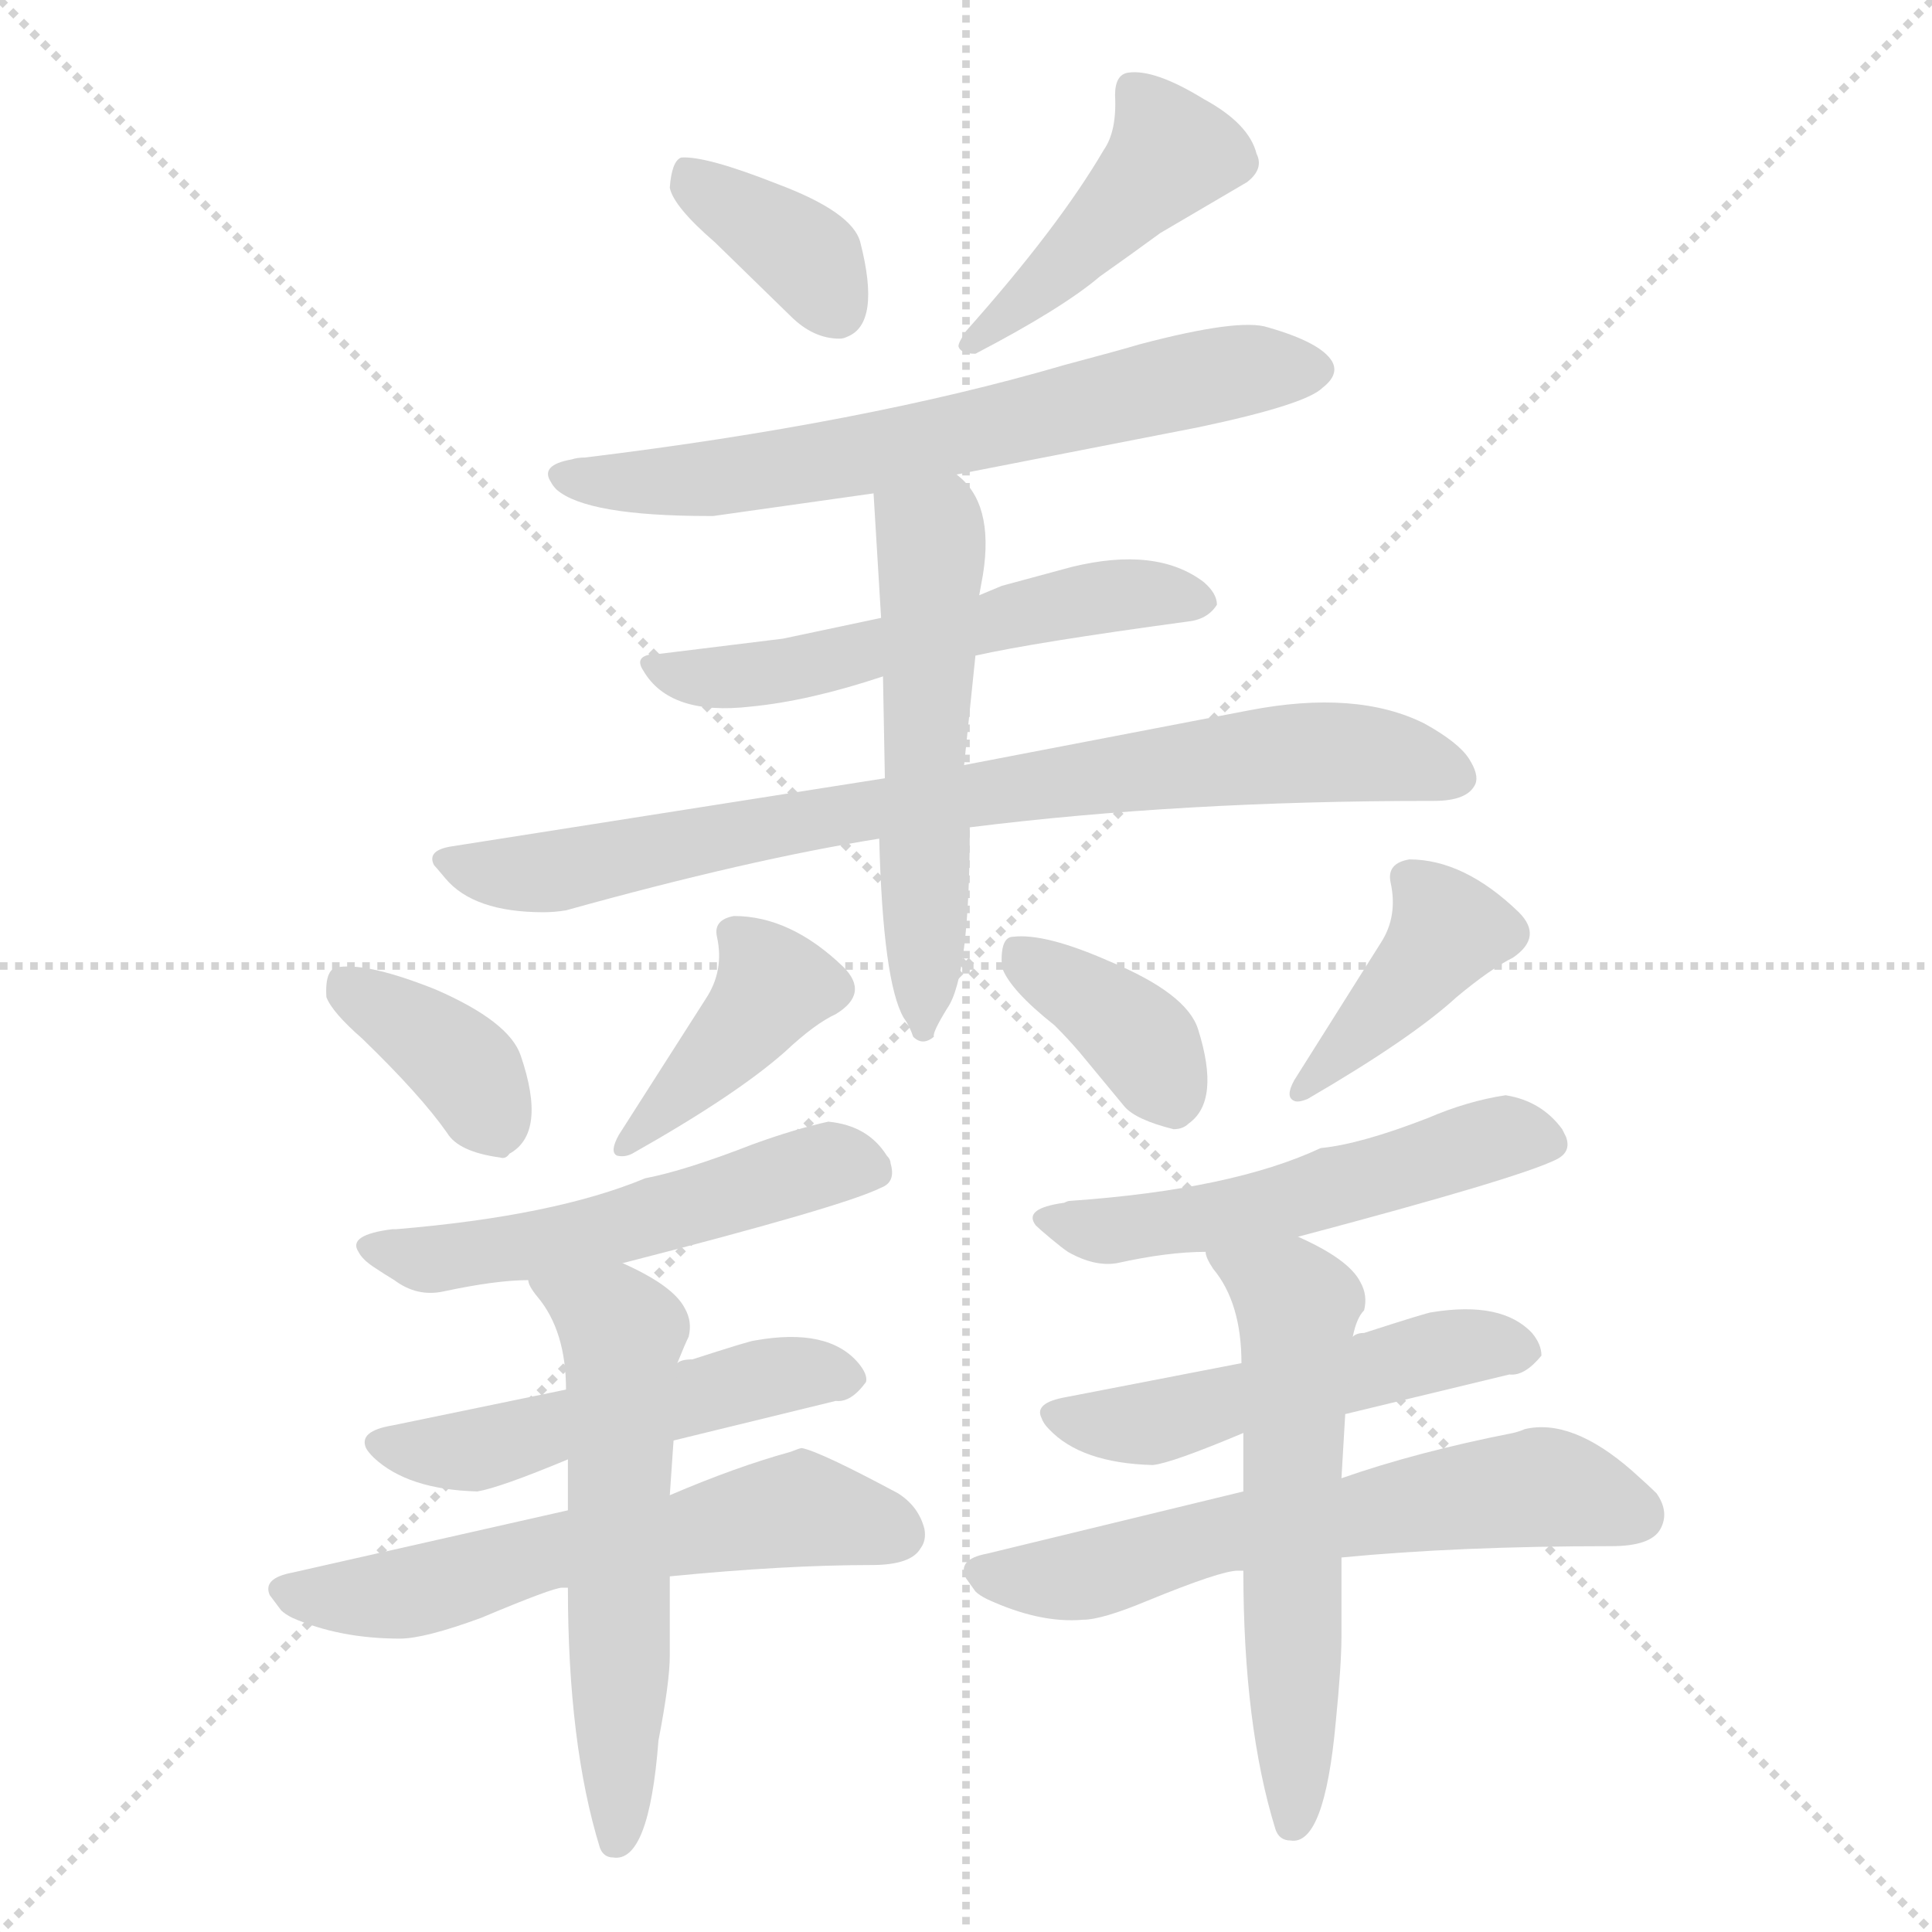 <svg version="1.1" viewBox="0 0 1024 1024" xmlns="http://www.w3.org/2000/svg">
  <g stroke="lightgray" stroke-dasharray="1,1" stroke-width="1" transform="scale(4, 4)">
    <line x1="0" y1="0" x2="256" y2="256"></line>
    <line x1="256" y1="0" x2="0" y2="256"></line>
    <line x1="128" y1="0" x2="128" y2="256"></line>
    <line x1="0" y1="128" x2="256" y2="128"></line>
  </g>
<g transform="scale(1, -1) translate(0, -900)">
   <style type="text/css">
    @keyframes keyframes0 {
      from {
       stroke: blue;
       stroke-dashoffset: 366;
       stroke-width: 128;
       }
       54% {
       animation-timing-function: step-end;
       stroke: blue;
       stroke-dashoffset: 0;
       stroke-width: 128;
       }
       to {
       stroke: black;
       stroke-width: 1024;
       }
       }
       #make-me-a-hanzi-animation-0 {
         animation: keyframes0 0.548s both;
         animation-delay: 0s;
         animation-timing-function: linear;
       }
    @keyframes keyframes1 {
      from {
       stroke: blue;
       stroke-dashoffset: 439;
       stroke-width: 128;
       }
       59% {
       animation-timing-function: step-end;
       stroke: blue;
       stroke-dashoffset: 0;
       stroke-width: 128;
       }
       to {
       stroke: black;
       stroke-width: 1024;
       }
       }
       #make-me-a-hanzi-animation-1 {
         animation: keyframes1 0.607s both;
         animation-delay: 0.548s;
         animation-timing-function: linear;
       }
    @keyframes keyframes2 {
      from {
       stroke: blue;
       stroke-dashoffset: 657;
       stroke-width: 128;
       }
       68% {
       animation-timing-function: step-end;
       stroke: blue;
       stroke-dashoffset: 0;
       stroke-width: 128;
       }
       to {
       stroke: black;
       stroke-width: 1024;
       }
       }
       #make-me-a-hanzi-animation-2 {
         animation: keyframes2 0.785s both;
         animation-delay: 1.155s;
         animation-timing-function: linear;
       }
    @keyframes keyframes3 {
      from {
       stroke: blue;
       stroke-dashoffset: 546;
       stroke-width: 128;
       }
       64% {
       animation-timing-function: step-end;
       stroke: blue;
       stroke-dashoffset: 0;
       stroke-width: 128;
       }
       to {
       stroke: black;
       stroke-width: 1024;
       }
       }
       #make-me-a-hanzi-animation-3 {
         animation: keyframes3 0.694s both;
         animation-delay: 1.94s;
         animation-timing-function: linear;
       }
    @keyframes keyframes4 {
      from {
       stroke: blue;
       stroke-dashoffset: 795;
       stroke-width: 128;
       }
       72% {
       animation-timing-function: step-end;
       stroke: blue;
       stroke-dashoffset: 0;
       stroke-width: 128;
       }
       to {
       stroke: black;
       stroke-width: 1024;
       }
       }
       #make-me-a-hanzi-animation-4 {
         animation: keyframes4 0.897s both;
         animation-delay: 2.634s;
         animation-timing-function: linear;
       }
    @keyframes keyframes5 {
      from {
       stroke: blue;
       stroke-dashoffset: 544;
       stroke-width: 128;
       }
       64% {
       animation-timing-function: step-end;
       stroke: blue;
       stroke-dashoffset: 0;
       stroke-width: 128;
       }
       to {
       stroke: black;
       stroke-width: 1024;
       }
       }
       #make-me-a-hanzi-animation-5 {
         animation: keyframes5 0.693s both;
         animation-delay: 3.531s;
         animation-timing-function: linear;
       }
    @keyframes keyframes6 {
      from {
       stroke: blue;
       stroke-dashoffset: 363;
       stroke-width: 128;
       }
       54% {
       animation-timing-function: step-end;
       stroke: blue;
       stroke-dashoffset: 0;
       stroke-width: 128;
       }
       to {
       stroke: black;
       stroke-width: 1024;
       }
       }
       #make-me-a-hanzi-animation-6 {
         animation: keyframes6 0.545s both;
         animation-delay: 4.224s;
         animation-timing-function: linear;
       }
    @keyframes keyframes7 {
      from {
       stroke: blue;
       stroke-dashoffset: 402;
       stroke-width: 128;
       }
       57% {
       animation-timing-function: step-end;
       stroke: blue;
       stroke-dashoffset: 0;
       stroke-width: 128;
       }
       to {
       stroke: black;
       stroke-width: 1024;
       }
       }
       #make-me-a-hanzi-animation-7 {
         animation: keyframes7 0.577s both;
         animation-delay: 4.769s;
         animation-timing-function: linear;
       }
    @keyframes keyframes8 {
      from {
       stroke: blue;
       stroke-dashoffset: 525;
       stroke-width: 128;
       }
       63% {
       animation-timing-function: step-end;
       stroke: blue;
       stroke-dashoffset: 0;
       stroke-width: 128;
       }
       to {
       stroke: black;
       stroke-width: 1024;
       }
       }
       #make-me-a-hanzi-animation-8 {
         animation: keyframes8 0.677s both;
         animation-delay: 5.346s;
         animation-timing-function: linear;
       }
    @keyframes keyframes9 {
      from {
       stroke: blue;
       stroke-dashoffset: 508;
       stroke-width: 128;
       }
       62% {
       animation-timing-function: step-end;
       stroke: blue;
       stroke-dashoffset: 0;
       stroke-width: 128;
       }
       to {
       stroke: black;
       stroke-width: 1024;
       }
       }
       #make-me-a-hanzi-animation-9 {
         animation: keyframes9 0.663s both;
         animation-delay: 6.024s;
         animation-timing-function: linear;
       }
    @keyframes keyframes10 {
      from {
       stroke: blue;
       stroke-dashoffset: 586;
       stroke-width: 128;
       }
       66% {
       animation-timing-function: step-end;
       stroke: blue;
       stroke-dashoffset: 0;
       stroke-width: 128;
       }
       to {
       stroke: black;
       stroke-width: 1024;
       }
       }
       #make-me-a-hanzi-animation-10 {
         animation: keyframes10 0.727s both;
         animation-delay: 6.687s;
         animation-timing-function: linear;
       }
    @keyframes keyframes11 {
      from {
       stroke: blue;
       stroke-dashoffset: 574;
       stroke-width: 128;
       }
       65% {
       animation-timing-function: step-end;
       stroke: blue;
       stroke-dashoffset: 0;
       stroke-width: 128;
       }
       to {
       stroke: black;
       stroke-width: 1024;
       }
       }
       #make-me-a-hanzi-animation-11 {
         animation: keyframes11 0.717s both;
         animation-delay: 7.414s;
         animation-timing-function: linear;
       }
    @keyframes keyframes12 {
      from {
       stroke: blue;
       stroke-dashoffset: 364;
       stroke-width: 128;
       }
       54% {
       animation-timing-function: step-end;
       stroke: blue;
       stroke-dashoffset: 0;
       stroke-width: 128;
       }
       to {
       stroke: black;
       stroke-width: 1024;
       }
       }
       #make-me-a-hanzi-animation-12 {
         animation: keyframes12 0.546s both;
         animation-delay: 8.131s;
         animation-timing-function: linear;
       }
    @keyframes keyframes13 {
      from {
       stroke: blue;
       stroke-dashoffset: 402;
       stroke-width: 128;
       }
       57% {
       animation-timing-function: step-end;
       stroke: blue;
       stroke-dashoffset: 0;
       stroke-width: 128;
       }
       to {
       stroke: black;
       stroke-width: 1024;
       }
       }
       #make-me-a-hanzi-animation-13 {
         animation: keyframes13 0.577s both;
         animation-delay: 8.677s;
         animation-timing-function: linear;
       }
    @keyframes keyframes14 {
      from {
       stroke: blue;
       stroke-dashoffset: 524;
       stroke-width: 128;
       }
       63% {
       animation-timing-function: step-end;
       stroke: blue;
       stroke-dashoffset: 0;
       stroke-width: 128;
       }
       to {
       stroke: black;
       stroke-width: 1024;
       }
       }
       #make-me-a-hanzi-animation-14 {
         animation: keyframes14 0.676s both;
         animation-delay: 9.254s;
         animation-timing-function: linear;
       }
    @keyframes keyframes15 {
      from {
       stroke: blue;
       stroke-dashoffset: 507;
       stroke-width: 128;
       }
       62% {
       animation-timing-function: step-end;
       stroke: blue;
       stroke-dashoffset: 0;
       stroke-width: 128;
       }
       to {
       stroke: black;
       stroke-width: 1024;
       }
       }
       #make-me-a-hanzi-animation-15 {
         animation: keyframes15 0.663s both;
         animation-delay: 9.931s;
         animation-timing-function: linear;
       }
    @keyframes keyframes16 {
      from {
       stroke: blue;
       stroke-dashoffset: 609;
       stroke-width: 128;
       }
       66% {
       animation-timing-function: step-end;
       stroke: blue;
       stroke-dashoffset: 0;
       stroke-width: 128;
       }
       to {
       stroke: black;
       stroke-width: 1024;
       }
       }
       #make-me-a-hanzi-animation-16 {
         animation: keyframes16 0.746s both;
         animation-delay: 10.593s;
         animation-timing-function: linear;
       }
    @keyframes keyframes17 {
      from {
       stroke: blue;
       stroke-dashoffset: 579;
       stroke-width: 128;
       }
       65% {
       animation-timing-function: step-end;
       stroke: blue;
       stroke-dashoffset: 0;
       stroke-width: 128;
       }
       to {
       stroke: black;
       stroke-width: 1024;
       }
       }
       #make-me-a-hanzi-animation-17 {
         animation: keyframes17 0.721s both;
         animation-delay: 11.339s;
         animation-timing-function: linear;
       }
</style>
<path d="M 379.0 771.5 L 419.0 732.5 Q 431.0 720.5 445.0 720.5 Q 447.0 720.5 449.0 721.5 Q 467.0 728.5 456.0 771.5 Q 452.0 787.5 412.0 802.5 Q 374.0 817.5 361.0 816.5 Q 356.0 814.5 355.0 800.5 Q 357.0 790.5 379.0 771.5 Z" fill="lightgray"></path> 
<path d="M 512.0 724.5 Q 508.0 718.5 508.0 716.5 Q 509.0 712.5 517.0 712.5 Q 563.0 736.5 583.0 753.5 Q 600.0 765.5 615.0 776.5 L 661.0 803.5 Q 670.0 810.5 666.0 818.5 Q 662.0 834.5 638.0 847.5 Q 612.0 863.5 598.0 861.5 Q 591.0 860.5 591.0 849.5 Q 592.0 830.5 585.0 820.5 Q 561.0 779.5 512.0 724.5 Z" fill="lightgray"></path> 
<path d="M 507.0 648.5 L 635.0 673.5 Q 692.0 685.5 701.0 694.5 Q 710.0 701.5 706.0 708.5 Q 700.0 718.5 672.0 726.5 Q 657.0 731.5 604.0 717.5 Q 594.0 714.5 564.0 706.5 Q 458.0 675.5 310.0 657.5 Q 306.0 657.5 303.0 656.5 Q 286.0 653.5 292.0 644.5 Q 293.0 642.5 295.0 640.5 Q 311.0 626.5 376.0 626.5 L 378.0 626.5 L 463.0 638.5 L 507.0 648.5 Z" fill="lightgray"></path> 
<path d="M 467.0 572.5 L 415.0 561.5 L 350.0 553.5 Q 335.0 553.5 341.0 544.5 Q 355.0 520.5 398.0 525.5 Q 429.0 528.5 468.0 541.5 L 517.0 552.5 Q 548.0 559.5 629.0 570.5 Q 640.0 571.5 645.0 579.5 Q 645.0 585.5 638.0 591.5 Q 613.0 610.5 568.0 599.5 L 531.0 589.5 L 519.0 584.5 L 467.0 572.5 Z" fill="lightgray"></path> 
<path d="M 469.0 487.5 L 240.0 451.5 Q 226.0 449.5 230.0 441.5 Q 231.0 440.5 236.0 434.5 Q 251.0 416.5 288.0 416.5 Q 294.0 416.5 300.0 417.5 Q 397.0 444.5 466.0 455.5 L 514.0 461.5 Q 626.0 475.5 758.0 475.5 L 760.0 475.5 Q 778.0 475.5 782.0 484.5 Q 784.0 489.5 778.5 498.0 Q 773.0 506.5 755.0 516.5 Q 719.0 534.5 662.0 523.5 L 511.0 494.5 L 469.0 487.5 Z" fill="lightgray"></path> 
<path d="M 463.0 638.5 L 467.0 572.5 L 468.0 541.5 L 469.0 487.5 L 466.0 455.5 Q 468.0 379.5 479.0 360.5 Q 482.0 356.5 484.0 350.5 Q 489.0 345.5 495.0 350.5 Q 494.0 352.5 502.0 365.5 Q 514.0 382.5 514.0 461.5 L 511.0 494.5 L 517.0 552.5 L 519.0 584.5 L 521.0 595.5 Q 527.0 633.5 507.0 648.5 C 486.0 669.5 461.0 668.5 463.0 638.5 Z" fill="lightgray"></path> 
<path d="M 237.0 299.5 Q 243.0 289.5 265.0 286.5 Q 268.0 285.5 270.0 288.5 Q 290.0 299.5 276.0 340.5 Q 270.0 358.5 231.0 375.5 Q 196.0 389.5 180.0 387.5 Q 172.0 387.5 173.0 371.5 Q 176.0 363.5 192.0 349.5 Q 223.0 319.5 237.0 299.5 Z" fill="lightgray"></path> 
<path d="M 380.0 403.5 Q 384.0 385.5 374.0 370.5 L 328.0 298.5 Q 323.0 289.5 327.0 287.5 Q 331.0 286.5 335.0 288.5 Q 390.0 319.5 416.0 342.5 Q 432.0 357.5 443.0 362.5 Q 461.0 373.5 447.0 387.5 Q 419.0 414.5 389.0 414.5 Q 378.0 412.5 380.0 403.5 Z" fill="lightgray"></path> 
<path d="M 330.0 230.5 Q 447.0 260.5 467.0 270.5 Q 475.0 273.5 472.0 283.5 Q 472.0 285.5 470.0 287.5 Q 460.0 303.5 439.0 305.5 Q 421.0 301.5 399.0 293.5 Q 363.0 279.5 342.0 275.5 Q 294.0 255.5 210.0 248.5 L 208.0 248.5 Q 184.0 245.5 190.0 236.5 Q 192.0 232.5 198.0 228.5 Q 204.0 224.5 209.0 221.5 Q 221.0 212.5 235.0 215.5 Q 263.0 221.5 280.0 221.5 L 330.0 230.5 Z" fill="lightgray"></path> 
<path d="M 357.0 136.5 L 443.0 157.5 Q 451.0 156.5 459.0 167.5 Q 460.0 171.5 455.0 177.5 Q 439.0 196.5 400.0 189.5 Q 398.0 189.5 367.0 179.5 Q 361.0 179.5 359.0 177.5 L 300.0 163.5 L 208.0 144.5 Q 190.0 141.5 194.0 132.5 Q 195.0 130.5 198.0 127.5 Q 216.0 110.5 253.0 109.5 Q 265.0 111.5 301.0 126.5 L 357.0 136.5 Z" fill="lightgray"></path> 
<path d="M 301.0 99.5 L 155.0 66.5 Q 139.0 63.5 143.0 54.5 L 149.0 46.5 Q 151.0 44.5 155.0 42.5 Q 180.0 31.5 212.0 31.5 Q 225.0 31.5 255.0 42.5 Q 293.0 58.5 298.0 58.5 Q 300.0 58.5 301.0 58.5 L 355.0 64.5 Q 416.0 70.5 462.0 70.5 Q 483.0 70.5 488.0 79.5 Q 491.0 83.5 490.0 89.5 Q 487.0 101.5 476.0 108.5 Q 435.0 130.5 425.0 132.5 Q 424.0 132.5 419.0 130.5 Q 390.0 122.5 355.0 107.5 L 301.0 99.5 Z" fill="lightgray"></path> 
<path d="M 355.0 107.5 L 357.0 136.5 L 359.0 177.5 Q 363.0 187.5 365.0 191.5 Q 367.0 199.5 363.0 206.5 Q 357.0 218.5 330.0 230.5 C 303.0 243.5 265.0 247.5 280.0 221.5 Q 280.0 218.5 285.0 212.5 Q 300.0 194.5 300.0 163.5 L 301.0 126.5 L 301.0 99.5 L 301.0 58.5 Q 301.0 -24.5 318.0 -79.5 Q 320.0 -84.5 325.0 -84.5 Q 344.0 -87.5 349.0 -22.5 Q 355.0 8.5 355.0 22.5 L 355.0 64.5 L 355.0 107.5 Z" fill="lightgray"></path> 
<path d="M 622.0 301.5 Q 627.0 301.5 630.0 304.5 Q 647.0 316.5 635.0 354.5 Q 629.0 373.5 588.0 390.5 Q 554.0 405.5 537.0 403.5 Q 530.0 403.5 531.0 387.5 Q 535.0 375.5 559.0 356.5 Q 566.0 349.5 572.0 342.5 L 596.0 313.5 Q 602.0 306.5 622.0 301.5 Z" fill="lightgray"></path> 
<path d="M 737.0 432.5 Q 741.0 414.5 732.0 400.5 L 686.0 327.5 Q 681.0 318.5 686.0 316.5 Q 688.0 315.5 693.0 317.5 Q 748.0 349.5 772.0 371.5 Q 790.0 386.5 802.0 392.5 Q 818.0 403.5 805.0 416.5 Q 776.0 444.5 747.0 444.5 Q 735.0 442.5 737.0 432.5 Z" fill="lightgray"></path> 
<path d="M 688.0 244.5 Q 805.0 275.5 825.0 285.5 Q 833.0 289.5 830.0 297.5 L 828.0 301.5 Q 817.0 316.5 798.0 319.5 Q 778.0 316.5 757.0 307.5 Q 721.0 293.5 700.0 291.5 Q 653.0 269.5 567.0 263.5 Q 566.0 263.5 564.0 262.5 Q 542.0 259.5 549.0 250.5 Q 551.0 248.5 557.0 243.5 Q 563.0 238.5 566.0 236.5 Q 580.0 228.5 592.0 230.5 Q 619.0 236.5 639.0 236.5 L 688.0 244.5 Z" fill="lightgray"></path> 
<path d="M 658.0 177.5 L 565.0 159.5 Q 548.0 156.5 552.0 148.5 Q 553.0 145.5 556.0 142.5 Q 573.0 124.5 611.0 123.5 Q 621.0 124.5 659.0 140.5 L 713.0 150.5 L 800.0 171.5 Q 808.0 170.5 817.0 181.5 Q 817.0 187.5 812.0 193.5 Q 796.0 210.5 759.0 204.5 Q 757.0 204.5 723.0 193.5 Q 719.0 193.5 717.0 191.5 L 658.0 177.5 Z" fill="lightgray"></path> 
<path d="M 659.0 109.5 L 523.0 76.5 Q 507.0 73.5 512.0 63.5 L 517.0 56.5 Q 519.0 54.5 523.0 52.5 Q 551.0 39.5 574.0 41.5 Q 584.0 41.5 608.0 51.5 Q 647.0 67.5 656.0 67.5 Q 658.0 67.5 659.0 67.5 L 711.0 74.5 Q 773.0 80.5 854.0 80.5 Q 875.0 80.5 880.0 89.5 Q 885.0 98.5 878.0 108.5 Q 874.0 112.5 865.0 120.5 Q 833.0 148.5 808.0 142.5 Q 806.0 141.5 802.0 140.5 Q 751.0 130.5 711.0 116.5 L 659.0 109.5 Z" fill="lightgray"></path> 
<path d="M 659.0 140.5 L 659.0 109.5 L 659.0 67.5 Q 659.0 -14.5 676.0 -69.5 Q 678.0 -75.5 684.0 -75.5 Q 702.0 -78.5 708.0 -12.5 Q 711.0 17.5 711.0 32.5 L 711.0 74.5 L 711.0 116.5 L 713.0 150.5 L 717.0 191.5 Q 719.0 201.5 723.0 205.5 Q 725.0 213.5 721.0 220.5 Q 715.0 232.5 688.0 244.5 C 661.0 257.5 626.0 263.5 639.0 236.5 Q 639.0 233.5 643.0 227.5 Q 658.0 209.5 658.0 177.5 L 659.0 140.5 Z" fill="lightgray"></path> 
      <clipPath id="make-me-a-hanzi-clip-0">
      <path d="M 379.0 771.5 L 419.0 732.5 Q 431.0 720.5 445.0 720.5 Q 447.0 720.5 449.0 721.5 Q 467.0 728.5 456.0 771.5 Q 452.0 787.5 412.0 802.5 Q 374.0 817.5 361.0 816.5 Q 356.0 814.5 355.0 800.5 Q 357.0 790.5 379.0 771.5 Z" fill="lightgray"></path>
      </clipPath>
      <path clip-path="url(#make-me-a-hanzi-clip-0)" d="M 365.0 809.5 L 374.0 797.5 L 429.0 762.5 L 443.0 736.5 " fill="none" id="make-me-a-hanzi-animation-0" stroke-dasharray="238 476" stroke-linecap="round"></path>

      <clipPath id="make-me-a-hanzi-clip-1">
      <path d="M 512.0 724.5 Q 508.0 718.5 508.0 716.5 Q 509.0 712.5 517.0 712.5 Q 563.0 736.5 583.0 753.5 Q 600.0 765.5 615.0 776.5 L 661.0 803.5 Q 670.0 810.5 666.0 818.5 Q 662.0 834.5 638.0 847.5 Q 612.0 863.5 598.0 861.5 Q 591.0 860.5 591.0 849.5 Q 592.0 830.5 585.0 820.5 Q 561.0 779.5 512.0 724.5 Z" fill="lightgray"></path>
      </clipPath>
      <path clip-path="url(#make-me-a-hanzi-clip-1)" d="M 603.0 850.5 L 621.0 818.5 L 560.0 755.5 L 514.0 718.5 " fill="none" id="make-me-a-hanzi-animation-1" stroke-dasharray="311 622" stroke-linecap="round"></path>

      <clipPath id="make-me-a-hanzi-clip-2">
      <path d="M 507.0 648.5 L 635.0 673.5 Q 692.0 685.5 701.0 694.5 Q 710.0 701.5 706.0 708.5 Q 700.0 718.5 672.0 726.5 Q 657.0 731.5 604.0 717.5 Q 594.0 714.5 564.0 706.5 Q 458.0 675.5 310.0 657.5 Q 306.0 657.5 303.0 656.5 Q 286.0 653.5 292.0 644.5 Q 293.0 642.5 295.0 640.5 Q 311.0 626.5 376.0 626.5 L 378.0 626.5 L 463.0 638.5 L 507.0 648.5 Z" fill="lightgray"></path>
      </clipPath>
      <path clip-path="url(#make-me-a-hanzi-clip-2)" d="M 300.0 648.5 L 333.0 643.5 L 397.0 648.5 L 650.0 702.5 L 695.0 704.5 " fill="none" id="make-me-a-hanzi-animation-2" stroke-dasharray="529 1058" stroke-linecap="round"></path>

      <clipPath id="make-me-a-hanzi-clip-3">
      <path d="M 467.0 572.5 L 415.0 561.5 L 350.0 553.5 Q 335.0 553.5 341.0 544.5 Q 355.0 520.5 398.0 525.5 Q 429.0 528.5 468.0 541.5 L 517.0 552.5 Q 548.0 559.5 629.0 570.5 Q 640.0 571.5 645.0 579.5 Q 645.0 585.5 638.0 591.5 Q 613.0 610.5 568.0 599.5 L 531.0 589.5 L 519.0 584.5 L 467.0 572.5 Z" fill="lightgray"></path>
      </clipPath>
      <path clip-path="url(#make-me-a-hanzi-clip-3)" d="M 351.0 543.5 L 388.0 540.5 L 580.0 582.5 L 636.0 582.5 " fill="none" id="make-me-a-hanzi-animation-3" stroke-dasharray="418 836" stroke-linecap="round"></path>

      <clipPath id="make-me-a-hanzi-clip-4">
      <path d="M 469.0 487.5 L 240.0 451.5 Q 226.0 449.5 230.0 441.5 Q 231.0 440.5 236.0 434.5 Q 251.0 416.5 288.0 416.5 Q 294.0 416.5 300.0 417.5 Q 397.0 444.5 466.0 455.5 L 514.0 461.5 Q 626.0 475.5 758.0 475.5 L 760.0 475.5 Q 778.0 475.5 782.0 484.5 Q 784.0 489.5 778.5 498.0 Q 773.0 506.5 755.0 516.5 Q 719.0 534.5 662.0 523.5 L 511.0 494.5 L 469.0 487.5 Z" fill="lightgray"></path>
      </clipPath>
      <path clip-path="url(#make-me-a-hanzi-clip-4)" d="M 239.0 442.5 L 292.0 437.5 L 448.0 469.5 L 675.0 500.5 L 729.0 500.5 L 771.0 488.5 " fill="none" id="make-me-a-hanzi-animation-4" stroke-dasharray="667 1334" stroke-linecap="round"></path>

      <clipPath id="make-me-a-hanzi-clip-5">
      <path d="M 463.0 638.5 L 467.0 572.5 L 468.0 541.5 L 469.0 487.5 L 466.0 455.5 Q 468.0 379.5 479.0 360.5 Q 482.0 356.5 484.0 350.5 Q 489.0 345.5 495.0 350.5 Q 494.0 352.5 502.0 365.5 Q 514.0 382.5 514.0 461.5 L 511.0 494.5 L 517.0 552.5 L 519.0 584.5 L 521.0 595.5 Q 527.0 633.5 507.0 648.5 C 486.0 669.5 461.0 668.5 463.0 638.5 Z" fill="lightgray"></path>
      </clipPath>
      <path clip-path="url(#make-me-a-hanzi-clip-5)" d="M 472.0 632.5 L 493.0 616.5 L 494.0 606.5 L 490.0 354.5 " fill="none" id="make-me-a-hanzi-animation-5" stroke-dasharray="416 832" stroke-linecap="round"></path>

      <clipPath id="make-me-a-hanzi-clip-6">
      <path d="M 237.0 299.5 Q 243.0 289.5 265.0 286.5 Q 268.0 285.5 270.0 288.5 Q 290.0 299.5 276.0 340.5 Q 270.0 358.5 231.0 375.5 Q 196.0 389.5 180.0 387.5 Q 172.0 387.5 173.0 371.5 Q 176.0 363.5 192.0 349.5 Q 223.0 319.5 237.0 299.5 Z" fill="lightgray"></path>
      </clipPath>
      <path clip-path="url(#make-me-a-hanzi-clip-6)" d="M 183.0 376.5 L 240.0 339.5 L 260.0 305.5 " fill="none" id="make-me-a-hanzi-animation-6" stroke-dasharray="235 470" stroke-linecap="round"></path>

      <clipPath id="make-me-a-hanzi-clip-7">
      <path d="M 380.0 403.5 Q 384.0 385.5 374.0 370.5 L 328.0 298.5 Q 323.0 289.5 327.0 287.5 Q 331.0 286.5 335.0 288.5 Q 390.0 319.5 416.0 342.5 Q 432.0 357.5 443.0 362.5 Q 461.0 373.5 447.0 387.5 Q 419.0 414.5 389.0 414.5 Q 378.0 412.5 380.0 403.5 Z" fill="lightgray"></path>
      </clipPath>
      <path clip-path="url(#make-me-a-hanzi-clip-7)" d="M 439.0 375.5 L 410.0 377.5 L 330.0 292.5 " fill="none" id="make-me-a-hanzi-animation-7" stroke-dasharray="274 548" stroke-linecap="round"></path>

      <clipPath id="make-me-a-hanzi-clip-8">
      <path d="M 330.0 230.5 Q 447.0 260.5 467.0 270.5 Q 475.0 273.5 472.0 283.5 Q 472.0 285.5 470.0 287.5 Q 460.0 303.5 439.0 305.5 Q 421.0 301.5 399.0 293.5 Q 363.0 279.5 342.0 275.5 Q 294.0 255.5 210.0 248.5 L 208.0 248.5 Q 184.0 245.5 190.0 236.5 Q 192.0 232.5 198.0 228.5 Q 204.0 224.5 209.0 221.5 Q 221.0 212.5 235.0 215.5 Q 263.0 221.5 280.0 221.5 L 330.0 230.5 Z" fill="lightgray"></path>
      </clipPath>
      <path clip-path="url(#make-me-a-hanzi-clip-8)" d="M 200.0 238.5 L 228.0 232.5 L 283.0 239.5 L 338.0 250.5 L 438.0 283.5 L 461.0 280.5 " fill="none" id="make-me-a-hanzi-animation-8" stroke-dasharray="397 794" stroke-linecap="round"></path>

      <clipPath id="make-me-a-hanzi-clip-9">
      <path d="M 357.0 136.5 L 443.0 157.5 Q 451.0 156.5 459.0 167.5 Q 460.0 171.5 455.0 177.5 Q 439.0 196.5 400.0 189.5 Q 398.0 189.5 367.0 179.5 Q 361.0 179.5 359.0 177.5 L 300.0 163.5 L 208.0 144.5 Q 190.0 141.5 194.0 132.5 Q 195.0 130.5 198.0 127.5 Q 216.0 110.5 253.0 109.5 Q 265.0 111.5 301.0 126.5 L 357.0 136.5 Z" fill="lightgray"></path>
      </clipPath>
      <path clip-path="url(#make-me-a-hanzi-clip-9)" d="M 202.0 134.5 L 246.0 130.5 L 411.0 171.5 L 449.0 169.5 " fill="none" id="make-me-a-hanzi-animation-9" stroke-dasharray="380 760" stroke-linecap="round"></path>

      <clipPath id="make-me-a-hanzi-clip-10">
      <path d="M 301.0 99.5 L 155.0 66.5 Q 139.0 63.5 143.0 54.5 L 149.0 46.5 Q 151.0 44.5 155.0 42.5 Q 180.0 31.5 212.0 31.5 Q 225.0 31.5 255.0 42.5 Q 293.0 58.5 298.0 58.5 Q 300.0 58.5 301.0 58.5 L 355.0 64.5 Q 416.0 70.5 462.0 70.5 Q 483.0 70.5 488.0 79.5 Q 491.0 83.5 490.0 89.5 Q 487.0 101.5 476.0 108.5 Q 435.0 130.5 425.0 132.5 Q 424.0 132.5 419.0 130.5 Q 390.0 122.5 355.0 107.5 L 301.0 99.5 Z" fill="lightgray"></path>
      </clipPath>
      <path clip-path="url(#make-me-a-hanzi-clip-10)" d="M 152.0 57.5 L 205.0 53.5 L 298.0 79.5 L 422.0 99.5 L 475.0 87.5 " fill="none" id="make-me-a-hanzi-animation-10" stroke-dasharray="458 916" stroke-linecap="round"></path>

      <clipPath id="make-me-a-hanzi-clip-11">
      <path d="M 355.0 107.5 L 357.0 136.5 L 359.0 177.5 Q 363.0 187.5 365.0 191.5 Q 367.0 199.5 363.0 206.5 Q 357.0 218.5 330.0 230.5 C 303.0 243.5 265.0 247.5 280.0 221.5 Q 280.0 218.5 285.0 212.5 Q 300.0 194.5 300.0 163.5 L 301.0 126.5 L 301.0 99.5 L 301.0 58.5 Q 301.0 -24.5 318.0 -79.5 Q 320.0 -84.5 325.0 -84.5 Q 344.0 -87.5 349.0 -22.5 Q 355.0 8.5 355.0 22.5 L 355.0 64.5 L 355.0 107.5 Z" fill="lightgray"></path>
      </clipPath>
      <path clip-path="url(#make-me-a-hanzi-clip-11)" d="M 287.0 219.5 L 326.0 198.5 L 329.0 191.5 L 327.0 -74.5 " fill="none" id="make-me-a-hanzi-animation-11" stroke-dasharray="446 892" stroke-linecap="round"></path>

      <clipPath id="make-me-a-hanzi-clip-12">
      <path d="M 622.0 301.5 Q 627.0 301.5 630.0 304.5 Q 647.0 316.5 635.0 354.5 Q 629.0 373.5 588.0 390.5 Q 554.0 405.5 537.0 403.5 Q 530.0 403.5 531.0 387.5 Q 535.0 375.5 559.0 356.5 Q 566.0 349.5 572.0 342.5 L 596.0 313.5 Q 602.0 306.5 622.0 301.5 Z" fill="lightgray"></path>
      </clipPath>
      <path clip-path="url(#make-me-a-hanzi-clip-12)" d="M 542.0 392.5 L 599.0 354.5 L 619.0 320.5 " fill="none" id="make-me-a-hanzi-animation-12" stroke-dasharray="236 472" stroke-linecap="round"></path>

      <clipPath id="make-me-a-hanzi-clip-13">
      <path d="M 737.0 432.5 Q 741.0 414.5 732.0 400.5 L 686.0 327.5 Q 681.0 318.5 686.0 316.5 Q 688.0 315.5 693.0 317.5 Q 748.0 349.5 772.0 371.5 Q 790.0 386.5 802.0 392.5 Q 818.0 403.5 805.0 416.5 Q 776.0 444.5 747.0 444.5 Q 735.0 442.5 737.0 432.5 Z" fill="lightgray"></path>
      </clipPath>
      <path clip-path="url(#make-me-a-hanzi-clip-13)" d="M 797.0 405.5 L 767.0 407.5 L 725.0 355.5 L 689.0 322.5 " fill="none" id="make-me-a-hanzi-animation-13" stroke-dasharray="274 548" stroke-linecap="round"></path>

      <clipPath id="make-me-a-hanzi-clip-14">
      <path d="M 688.0 244.5 Q 805.0 275.5 825.0 285.5 Q 833.0 289.5 830.0 297.5 L 828.0 301.5 Q 817.0 316.5 798.0 319.5 Q 778.0 316.5 757.0 307.5 Q 721.0 293.5 700.0 291.5 Q 653.0 269.5 567.0 263.5 Q 566.0 263.5 564.0 262.5 Q 542.0 259.5 549.0 250.5 Q 551.0 248.5 557.0 243.5 Q 563.0 238.5 566.0 236.5 Q 580.0 228.5 592.0 230.5 Q 619.0 236.5 639.0 236.5 L 688.0 244.5 Z" fill="lightgray"></path>
      </clipPath>
      <path clip-path="url(#make-me-a-hanzi-clip-14)" d="M 559.0 253.5 L 586.0 247.5 L 655.0 256.5 L 795.0 297.5 L 820.0 294.5 " fill="none" id="make-me-a-hanzi-animation-14" stroke-dasharray="396 792" stroke-linecap="round"></path>

      <clipPath id="make-me-a-hanzi-clip-15">
      <path d="M 658.0 177.5 L 565.0 159.5 Q 548.0 156.5 552.0 148.5 Q 553.0 145.5 556.0 142.5 Q 573.0 124.5 611.0 123.5 Q 621.0 124.5 659.0 140.5 L 713.0 150.5 L 800.0 171.5 Q 808.0 170.5 817.0 181.5 Q 817.0 187.5 812.0 193.5 Q 796.0 210.5 759.0 204.5 Q 757.0 204.5 723.0 193.5 Q 719.0 193.5 717.0 191.5 L 658.0 177.5 Z" fill="lightgray"></path>
      </clipPath>
      <path clip-path="url(#make-me-a-hanzi-clip-15)" d="M 561.0 150.5 L 604.0 144.5 L 769.0 185.5 L 807.0 184.5 " fill="none" id="make-me-a-hanzi-animation-15" stroke-dasharray="379 758" stroke-linecap="round"></path>

      <clipPath id="make-me-a-hanzi-clip-16">
      <path d="M 659.0 109.5 L 523.0 76.5 Q 507.0 73.5 512.0 63.5 L 517.0 56.5 Q 519.0 54.5 523.0 52.5 Q 551.0 39.5 574.0 41.5 Q 584.0 41.5 608.0 51.5 Q 647.0 67.5 656.0 67.5 Q 658.0 67.5 659.0 67.5 L 711.0 74.5 Q 773.0 80.5 854.0 80.5 Q 875.0 80.5 880.0 89.5 Q 885.0 98.5 878.0 108.5 Q 874.0 112.5 865.0 120.5 Q 833.0 148.5 808.0 142.5 Q 806.0 141.5 802.0 140.5 Q 751.0 130.5 711.0 116.5 L 659.0 109.5 Z" fill="lightgray"></path>
      </clipPath>
      <path clip-path="url(#make-me-a-hanzi-clip-16)" d="M 521.0 67.5 L 575.0 64.5 L 656.0 88.5 L 800.0 110.5 L 827.0 110.5 L 867.0 97.5 " fill="none" id="make-me-a-hanzi-animation-16" stroke-dasharray="481 962" stroke-linecap="round"></path>

      <clipPath id="make-me-a-hanzi-clip-17">
      <path d="M 659.0 140.5 L 659.0 109.5 L 659.0 67.5 Q 659.0 -14.5 676.0 -69.5 Q 678.0 -75.5 684.0 -75.5 Q 702.0 -78.5 708.0 -12.5 Q 711.0 17.5 711.0 32.5 L 711.0 74.5 L 711.0 116.5 L 713.0 150.5 L 717.0 191.5 Q 719.0 201.5 723.0 205.5 Q 725.0 213.5 721.0 220.5 Q 715.0 232.5 688.0 244.5 C 661.0 257.5 626.0 263.5 639.0 236.5 Q 639.0 233.5 643.0 227.5 Q 658.0 209.5 658.0 177.5 L 659.0 140.5 Z" fill="lightgray"></path>
      </clipPath>
      <path clip-path="url(#make-me-a-hanzi-clip-17)" d="M 646.0 234.5 L 684.0 213.5 L 687.0 205.5 L 685.0 -65.5 " fill="none" id="make-me-a-hanzi-animation-17" stroke-dasharray="451 902" stroke-linecap="round"></path>

</g>
</svg>
